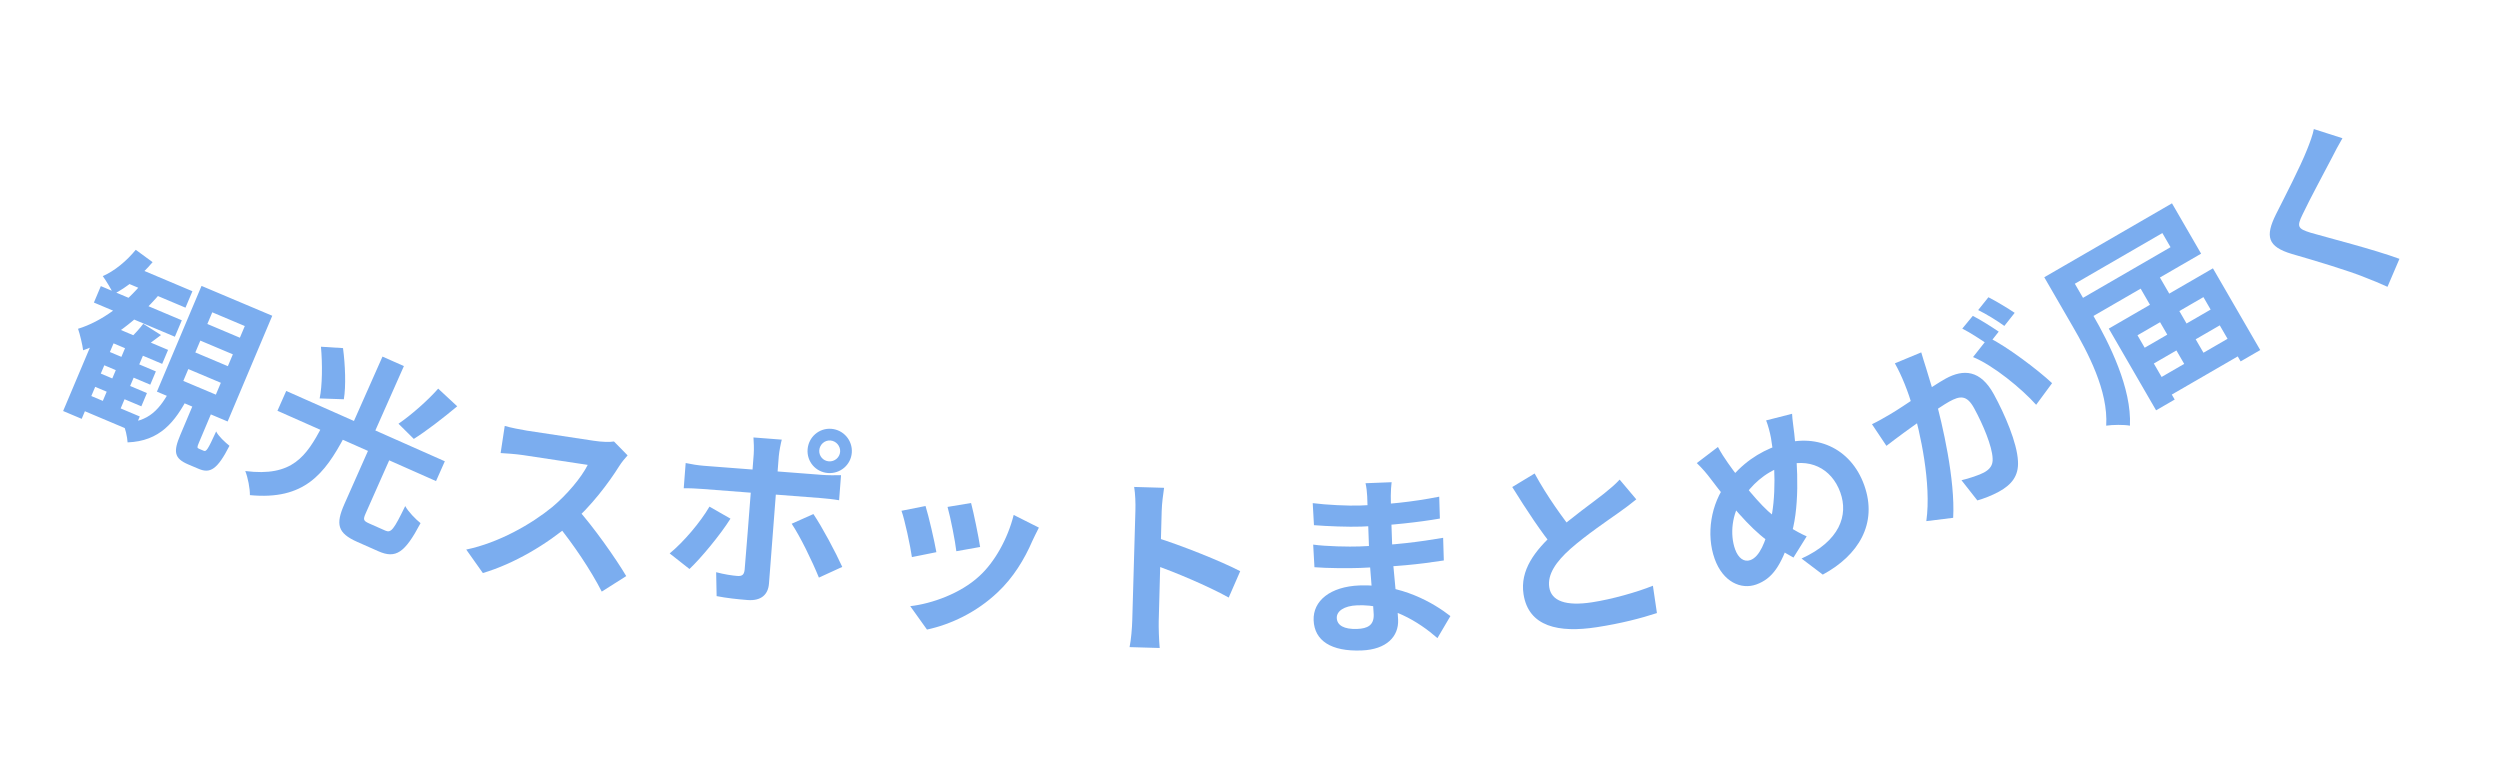 <svg width="303" height="93" viewBox="0 0 303 93" fill="none" xmlns="http://www.w3.org/2000/svg">
<path d="M12.184 42.185L18.891 45.015L18.213 46.623L11.506 43.792L12.184 42.185ZM11.081 44.799L17.809 47.639L17.131 49.246L10.402 46.406L11.081 44.799ZM12.222 34.677L22.036 38.819L21.195 40.812L11.381 36.67L12.222 34.677ZM9.804 47.466L16.94 50.478L16.162 52.321L9.026 49.309L9.804 47.466ZM15.508 41.366L17.673 42.279L14.372 50.101L12.208 49.188L15.508 41.366ZM14.477 39.921L20.37 42.408L19.656 44.101L13.763 41.614L9.901 50.764L7.651 49.815L11.45 40.814L13.963 39.704L14.477 39.921ZM17.363 39.245L19.514 40.608C18.699 41.223 17.893 41.817 17.324 42.208L15.717 41.05C16.289 40.534 16.96 39.782 17.363 39.245ZM16.452 30.277L18.497 31.772C17.123 33.413 15.32 34.874 13.754 35.652C13.51 35.095 12.856 34.011 12.456 33.464C13.876 32.851 15.351 31.63 16.452 30.277ZM17.408 34.114L19.38 35.603C16.716 38.745 13.328 41.329 10.075 42.456C10.005 41.846 9.689 40.501 9.459 39.848C12.301 38.977 15.196 36.842 17.408 34.114ZM16.399 32.376L23.321 35.297L22.48 37.29L14.572 33.953L16.399 32.376ZM24.28 41.281L23.674 42.717L27.617 44.381L28.223 42.945L24.28 41.281ZM22.824 44.731L22.218 46.167L26.161 47.831L26.767 46.395L22.824 44.731ZM25.727 37.852L25.13 39.266L29.073 40.931L29.67 39.516L25.727 37.852ZM24.426 34.652L32.998 38.27L27.59 51.085L19.018 47.467L24.426 34.652ZM23.982 47.669L26.232 48.618L24.116 53.633C23.881 54.19 23.866 54.285 24.123 54.393C24.209 54.429 24.595 54.592 24.702 54.637C25.002 54.764 25.193 54.491 26.198 52.29C26.463 52.856 27.283 53.606 27.811 54.031C26.348 56.898 25.475 57.412 24.103 56.834C23.739 56.68 23.16 56.436 22.839 56.3C21.082 55.559 20.998 54.74 21.857 52.705L23.982 47.669ZM20.714 47.097L22.857 48.002C21.216 51.172 19.363 53.47 15.463 53.617C15.432 52.972 15.182 51.831 14.861 51.216C18.104 51.247 19.429 49.484 20.714 47.097Z" fill="#7BADEF"/>
<path d="M44.814 54.161L47.387 55.302L44.323 62.213C43.984 62.978 44.043 63.132 44.745 63.443C45.064 63.584 46.318 64.14 46.701 64.31C47.403 64.621 47.716 64.201 49.114 61.334C49.457 61.995 50.386 62.942 50.97 63.404C49.065 67.012 47.974 67.75 45.848 66.807C45.38 66.6 43.743 65.874 43.297 65.676C40.894 64.61 40.657 63.538 41.75 61.072L44.814 54.161ZM39.026 51.722L41.748 52.929C39.343 57.435 36.878 60.642 30.288 60.01C30.304 59.228 30.043 57.866 29.726 57.089C35.456 57.823 37.119 55.278 39.026 51.722ZM38.899 42.023L41.573 42.191C41.844 44.219 41.943 46.807 41.673 48.392L38.742 48.289C39.066 46.753 39.09 44.118 38.899 42.023ZM53.109 47.102L55.416 49.244C53.641 50.722 51.631 52.273 50.153 53.195L48.297 51.355C49.791 50.338 51.823 48.567 53.109 47.102ZM34.691 47.383L53.913 55.906L52.847 58.308L33.626 49.786L34.691 47.383ZM46.358 43.218L48.952 44.369L45.059 53.15L42.465 52L46.358 43.218Z" fill="#7BADEF"/>
<path d="M76.066 55.193C75.843 55.418 75.325 56.045 75.045 56.497C73.771 58.539 71.596 61.409 69.271 63.41C66.246 65.987 62.342 68.313 58.523 69.453L56.507 66.607C60.442 65.791 64.408 63.521 66.931 61.456C68.71 59.961 70.457 57.897 71.234 56.344C70.268 56.198 64.403 55.31 63.414 55.161C62.471 55.018 61.189 54.942 60.676 54.911L61.174 51.623C61.781 51.809 63.196 52.093 63.863 52.194C65.082 52.379 70.969 53.269 71.981 53.422C72.993 53.575 73.908 53.596 74.415 53.508L76.066 55.193ZM69.858 61.546C71.935 63.837 74.682 67.757 75.899 69.823L72.932 71.703C71.589 69.077 69.496 65.961 67.373 63.358L69.858 61.546Z" fill="#7BADEF"/>
<path d="M99.296 54.566C99.242 55.262 99.756 55.862 100.452 55.915C101.148 55.969 101.77 55.457 101.824 54.761C101.877 54.065 101.342 53.441 100.646 53.387C99.951 53.334 99.35 53.871 99.296 54.566ZM97.881 54.458C97.996 52.973 99.271 51.858 100.755 51.973C102.239 52.087 103.353 53.386 103.238 54.87C103.124 56.354 101.827 57.444 100.343 57.33C98.859 57.216 97.767 55.942 97.881 54.458ZM94.752 53.284C94.658 53.603 94.431 54.729 94.387 55.309C94.281 56.677 94.13 58.648 94.026 59.993C93.882 61.872 93.35 68.782 93.2 70.731C93.097 72.076 92.244 72.85 90.597 72.723C89.368 72.629 88.004 72.477 86.855 72.249L86.798 69.352C87.757 69.612 88.772 69.76 89.352 69.805C89.955 69.851 90.18 69.658 90.25 69.057C90.341 68.178 90.904 60.849 90.988 59.759C91.051 58.948 91.242 56.466 91.35 55.052C91.397 54.449 91.358 53.443 91.32 53.02L94.752 53.284ZM83.103 56.12C83.792 56.266 84.598 56.398 85.317 56.454C86.732 56.563 97.979 57.428 99.649 57.556C100.299 57.606 101.301 57.613 101.933 57.592L101.699 60.63C100.985 60.505 100.083 60.412 99.457 60.364C97.787 60.236 86.632 59.378 85.101 59.26C84.406 59.206 83.522 59.162 82.868 59.181L83.103 56.12ZM88.534 62.86C87.31 64.819 84.919 67.691 83.562 68.963L81.164 67.075C82.832 65.71 84.884 63.302 85.986 61.404L88.534 62.86ZM98.584 62.303C99.653 63.879 101.283 66.943 102.081 68.708L99.251 70.006C98.407 67.935 96.977 65.002 95.951 63.477L98.584 62.303Z" fill="#7BADEF"/>
<path d="M117.694 60.966C117.979 62 118.634 65.186 118.79 66.294L115.908 66.808C115.782 65.658 115.206 62.719 114.842 61.438L117.694 60.966ZM125.914 63.948C125.543 64.667 125.329 65.128 125.119 65.566C124.159 67.793 122.796 70.028 120.921 71.783C118.349 74.229 115.201 75.691 112.35 76.304L110.322 73.467C112.935 73.17 116.425 71.927 118.684 69.832C120.548 68.146 122.153 65.266 122.859 62.41L125.914 63.948ZM112.175 61.327C112.566 62.589 113.254 65.568 113.489 66.924L110.523 67.519C110.346 66.243 109.656 62.981 109.259 61.906L112.175 61.327Z" fill="#7BADEF"/>
<path d="M137.229 75.206C137.28 73.416 137.556 63.791 137.612 61.838C137.636 61.001 137.599 59.859 137.46 59.018L141.087 59.122C140.97 59.956 140.825 60.952 140.797 61.929C140.724 64.486 140.487 73.578 140.437 75.298C140.419 75.949 140.465 77.579 140.554 78.536L136.904 78.431C137.093 77.529 137.203 76.113 137.229 75.206ZM140.031 65.118C143.099 66.067 148.068 68.047 150.314 69.229L148.92 72.423C146.309 70.975 142.445 69.376 139.935 68.466L140.031 65.118Z" fill="#7BADEF"/>
<path d="M168.663 58.444C168.611 58.911 168.564 59.495 168.564 60.1C168.564 61.287 168.669 64.588 168.745 66.541C168.845 69.097 169.381 73.29 169.452 75.126C169.53 77.125 168.079 78.717 165.035 78.836C161.316 78.981 159.308 77.639 159.212 75.175C159.121 72.828 161.218 71.094 164.774 70.955C169.887 70.756 173.797 73.118 175.789 74.669L174.217 77.338C171.928 75.332 168.47 73.209 164.495 73.364C162.868 73.427 161.987 74.09 162.018 74.903C162.053 75.787 162.887 76.289 164.491 76.227C165.722 76.179 166.546 75.798 166.493 74.45C166.439 73.055 166.021 68.905 165.933 66.65C165.846 64.419 165.754 61.466 165.703 60.142C165.687 59.723 165.612 59.005 165.502 58.567L168.663 58.444ZM159.102 60.981C160.763 61.195 163.444 61.324 164.862 61.268C168.023 61.145 171.061 60.864 174.434 60.197L174.514 62.848C172.156 63.266 168.471 63.688 164.985 63.824C163.498 63.882 160.793 63.778 159.252 63.652L159.102 60.981ZM159.158 66.006C160.702 66.226 163.544 66.278 164.776 66.23C169.076 66.062 172.063 65.667 174.908 65.183L174.991 67.927C171.798 68.424 169.27 68.662 164.854 68.834C163.483 68.887 160.852 68.873 159.311 68.747L159.158 66.006Z" fill="#7BADEF"/>
<path d="M198.318 60.522C197.669 61.046 196.997 61.573 196.21 62.118C194.895 63.05 192.231 64.85 190.325 66.532C188.608 68.068 187.527 69.6 187.771 71.186C188.026 72.841 189.774 73.489 192.969 72.996C195.314 72.635 198.361 71.788 200.332 70.99L200.82 74.304C198.892 74.93 196.517 75.556 193.529 76.016C188.932 76.726 185.262 75.974 184.652 72.02C184.202 69.1 186.024 66.725 188.483 64.51C190.444 62.725 193.12 60.853 194.399 59.832C195.194 59.191 195.777 58.701 196.301 58.127L198.318 60.522ZM185.996 57.386C187.571 60.273 189.445 62.808 190.823 64.573L188.436 66.494C186.849 64.597 185.006 61.798 183.284 59.028L185.996 57.386Z" fill="#7BADEF"/>
<path d="M217.201 50.151C217.223 50.835 217.409 51.979 217.465 52.552C217.928 56.758 218.13 61.822 216.973 65.223C215.864 68.484 214.869 70.123 212.853 70.842C211.035 71.491 208.823 70.552 207.815 67.726C206.767 64.79 207.336 61.056 209.313 58.498C211.118 56.15 213.135 54.813 215.479 53.977C219.992 52.366 224.32 54.254 225.946 58.811C227.603 63.455 225.249 67.308 220.921 69.643L218.349 67.696C223.02 65.56 224.029 62.434 223.052 59.696C221.988 56.716 219.216 55.384 216.062 56.51C213.783 57.323 212.306 58.788 211.171 60.453C209.892 62.267 209.651 64.774 210.292 66.57C210.675 67.644 211.377 68.159 212.144 67.885C213.283 67.478 213.988 65.647 214.509 63.509C215.313 60.432 215.145 55.948 214.644 53.089C214.527 52.415 214.264 51.471 214.054 50.953L217.201 50.151ZM208.214 54.173C208.59 54.879 209.023 55.539 209.425 56.112C210.979 58.323 213.336 61.261 214.907 62.478C216.074 63.396 217.596 64.408 218.97 65.005L217.368 67.577C216.17 66.918 215.216 66.32 214.116 65.453C212.084 63.98 209.519 60.944 207.354 58.061C206.84 57.38 206.327 56.773 205.651 56.125L208.214 54.173Z" fill="#7BADEF"/>
<path d="M232.856 42.709C233.024 43.307 233.259 44.027 233.436 44.593C233.735 45.623 234.182 47.022 234.528 48.185C235.429 51.43 236.98 58.139 236.725 62.759L233.471 63.161C234.112 58.568 232.694 52.344 231.858 49.461C231.241 47.412 230.516 45.555 229.658 44.036L232.856 42.709ZM241.012 40.897C243.228 41.99 247.019 44.847 248.713 46.439L246.781 49.061C245.01 47.087 241.596 44.289 239.133 43.277L241.012 40.897ZM226.883 51.415C227.639 51.054 228.322 50.654 229.066 50.22C230.675 49.286 234.306 46.715 235.816 45.889C237.979 44.705 240.034 44.826 241.653 47.785C242.971 50.192 244.474 53.665 244.578 55.889C244.687 57.685 243.79 58.76 242.259 59.597C241.464 60.033 240.438 60.435 239.655 60.652L237.732 58.204C238.65 57.993 239.925 57.561 240.455 57.27C241.149 56.891 241.568 56.396 241.505 55.555C241.451 54.1 240.354 51.466 239.259 49.466C238.366 47.834 237.538 47.969 236.253 48.672C235.049 49.331 231.765 51.712 230.721 52.469C230.174 52.875 229.191 53.599 228.635 54.036L226.883 51.415ZM239.103 38.282C240.016 38.737 241.444 39.652 242.245 40.195L240.993 41.782C240.106 41.18 238.815 40.323 237.829 39.828L239.103 38.282ZM240.997 36.026C241.952 36.511 243.422 37.403 244.18 37.916L242.927 39.503C242.05 38.87 240.729 38.055 239.754 37.581L240.997 36.026Z" fill="#7BADEF"/>
<path d="M247.764 33.603L250.2 32.194L253.637 38.132C255.664 41.635 258.371 47.056 258.148 51.592C257.452 51.458 256.036 51.471 255.272 51.591C255.534 47.354 253.042 42.723 251.201 39.542L247.764 33.603ZM249.274 32.73L263.245 24.644L266.775 30.744L252.804 38.829L251.534 36.635L263.069 29.959L262.079 28.248L250.544 34.924L249.274 32.73ZM258.789 42.809L269.137 36.821L270.244 38.733L259.896 44.722L258.789 42.809ZM260.84 46.352L271.187 40.364L272.422 42.498L262.075 48.486L260.84 46.352ZM259.424 34.944L261.759 33.593L267.69 43.84L265.354 45.191L259.424 34.944ZM255.585 39.827L268.207 32.522L273.94 42.426L271.564 43.801L267.055 36.01L259.063 40.636L263.572 48.426L261.317 49.731L255.585 39.827Z" fill="#7BADEF"/>
<path d="M283.905 16.752C283.441 17.542 282.984 18.406 282.674 19.027C281.781 20.745 279.935 24.157 279.056 26.022C278.353 27.478 278.487 27.724 280.078 28.215C282.267 28.848 287.711 30.228 290.813 31.372L289.363 34.762C288.466 34.345 287.536 33.968 286.615 33.613C284.746 32.838 280.433 31.543 277.751 30.772C274.845 29.897 274.507 28.673 275.851 25.966C276.907 23.87 278.797 20.21 279.6 18.175C279.953 17.306 280.323 16.303 280.437 15.642L283.905 16.752Z" fill="#7BADEF"/>
</svg>
